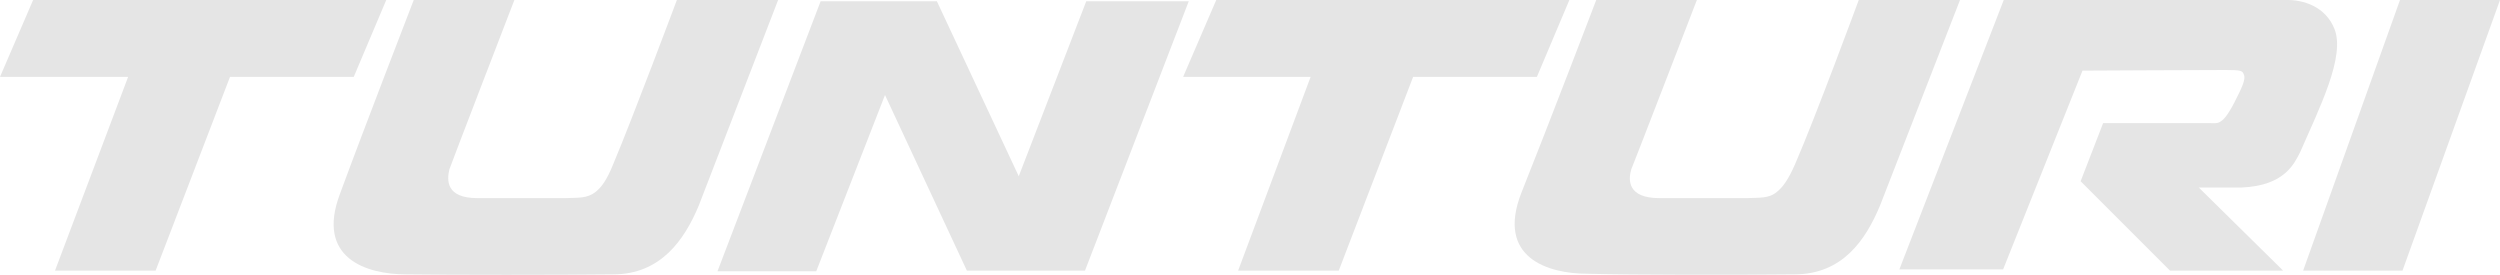 <?xml version="1.0" encoding="utf-8"?>
<!-- Generator: Adobe Illustrator 25.4.1, SVG Export Plug-In . SVG Version: 6.00 Build 0)  -->
<svg version="1.1" id="Layer_1" xmlns:svg="http://www.w3.org/2000/svg"
	 xmlns="http://www.w3.org/2000/svg" xmlns:xlink="http://www.w3.org/1999/xlink" x="0px" y="0px" viewBox="0 0 400 44"
	 style="enable-background:new 0 0 400 44;" xml:space="preserve">
<style type="text/css">
	.st0{fill:#E5E5E5;}
</style>
<g>
	<path id="path3" class="st0" d="M66.2,0h16.1c0,0-10.3,26.7-10.4,27.1c-0.4,1.7-0.6,4.6,4.5,4.6c7.4,0,9.1,0,14.1,0
		c2-0.1,3.4,0.1,4.8-1c0.9-0.7,1.8-1.9,2.8-4.4C101.3,18.7,108.3,0,108.3,0h16.2l-12.7,32.9c-2.3,5.5-6.1,11-13.7,11
		C89.4,44,72.3,44,65,43.9c-6.4,0-14.5-2.6-10.6-12.9C58.3,20.4,66.2,0,66.2,0"/>
	<polyline id="polyline5" class="st0" points="0,12.3 5.3,0 61.8,0 56.6,12.3 36.8,12.3 24.9,43.3 8.8,43.3 20.5,12.3 0,12.3 	"/>
	<polyline id="polyline7" class="st0" points="114.8,43.4 131.3,0.2 149.9,0.2 163,28.2 173.8,0.2 190.2,0.2 173.6,43.3 154.7,43.3 
		141.6,15.2 130.6,43.4 114.8,43.4 	"/>
	<polyline id="polyline9" class="st0" points="189.3,12.3 194.6,0 251.1,0 245.9,12.3 226.1,12.3 214.2,43.3 198.1,43.3 209.7,12.3 
		189.3,12.3 	"/>
	<path id="path11" class="st0" d="M320.6,0c0,0,43.1,0,45,0c3-0.1,6.5,1.1,7.9,4.6c1.8,4.4-2.4,12.7-5.5,19.8
		c-0.9,1.7-2.4,5.3-9.3,5.6c-3.5,0-6.9,0-6.9,0l13.5,13.3h-18.1L332.9,29l3.6-9.3h17c0.7,0,1.2,0.1,1.7-0.2c0.5-0.3,1.1-0.8,2.3-3.1
		c1.1-2.2,1.9-3.7,1.5-4.5c-0.2-0.6-0.5-0.7-2.9-0.7c-4.6,0-22.9,0.1-22.9,0.1l-12.7,31.8h-16.6L320.6,0"/>
	<polyline id="polyline13" class="st0" points="384,0 400,0 384.4,43.3 368.5,43.3 384,0 	"/>
	<path id="path15" class="st0" d="M255.4,0h16.1c0,0-10.3,26.7-10.5,27.1c-0.5,1.7-0.6,4.6,4.5,4.6c7.5,0,9,0,14,0
		c2-0.1,3.5,0.1,4.8-1c0.9-0.7,1.8-1.9,2.9-4.4C290.5,18.7,297.4,0,297.4,0h16.2l-12.8,32.9c-2.3,5.5-6,11-13.7,11
		c-8.7,0.1-26,0.1-33.1-0.1c-6.4,0-14.6-2.6-10.6-12.9C247.6,20.4,255.4,0,255.4,0"/>
</g>
</svg>
